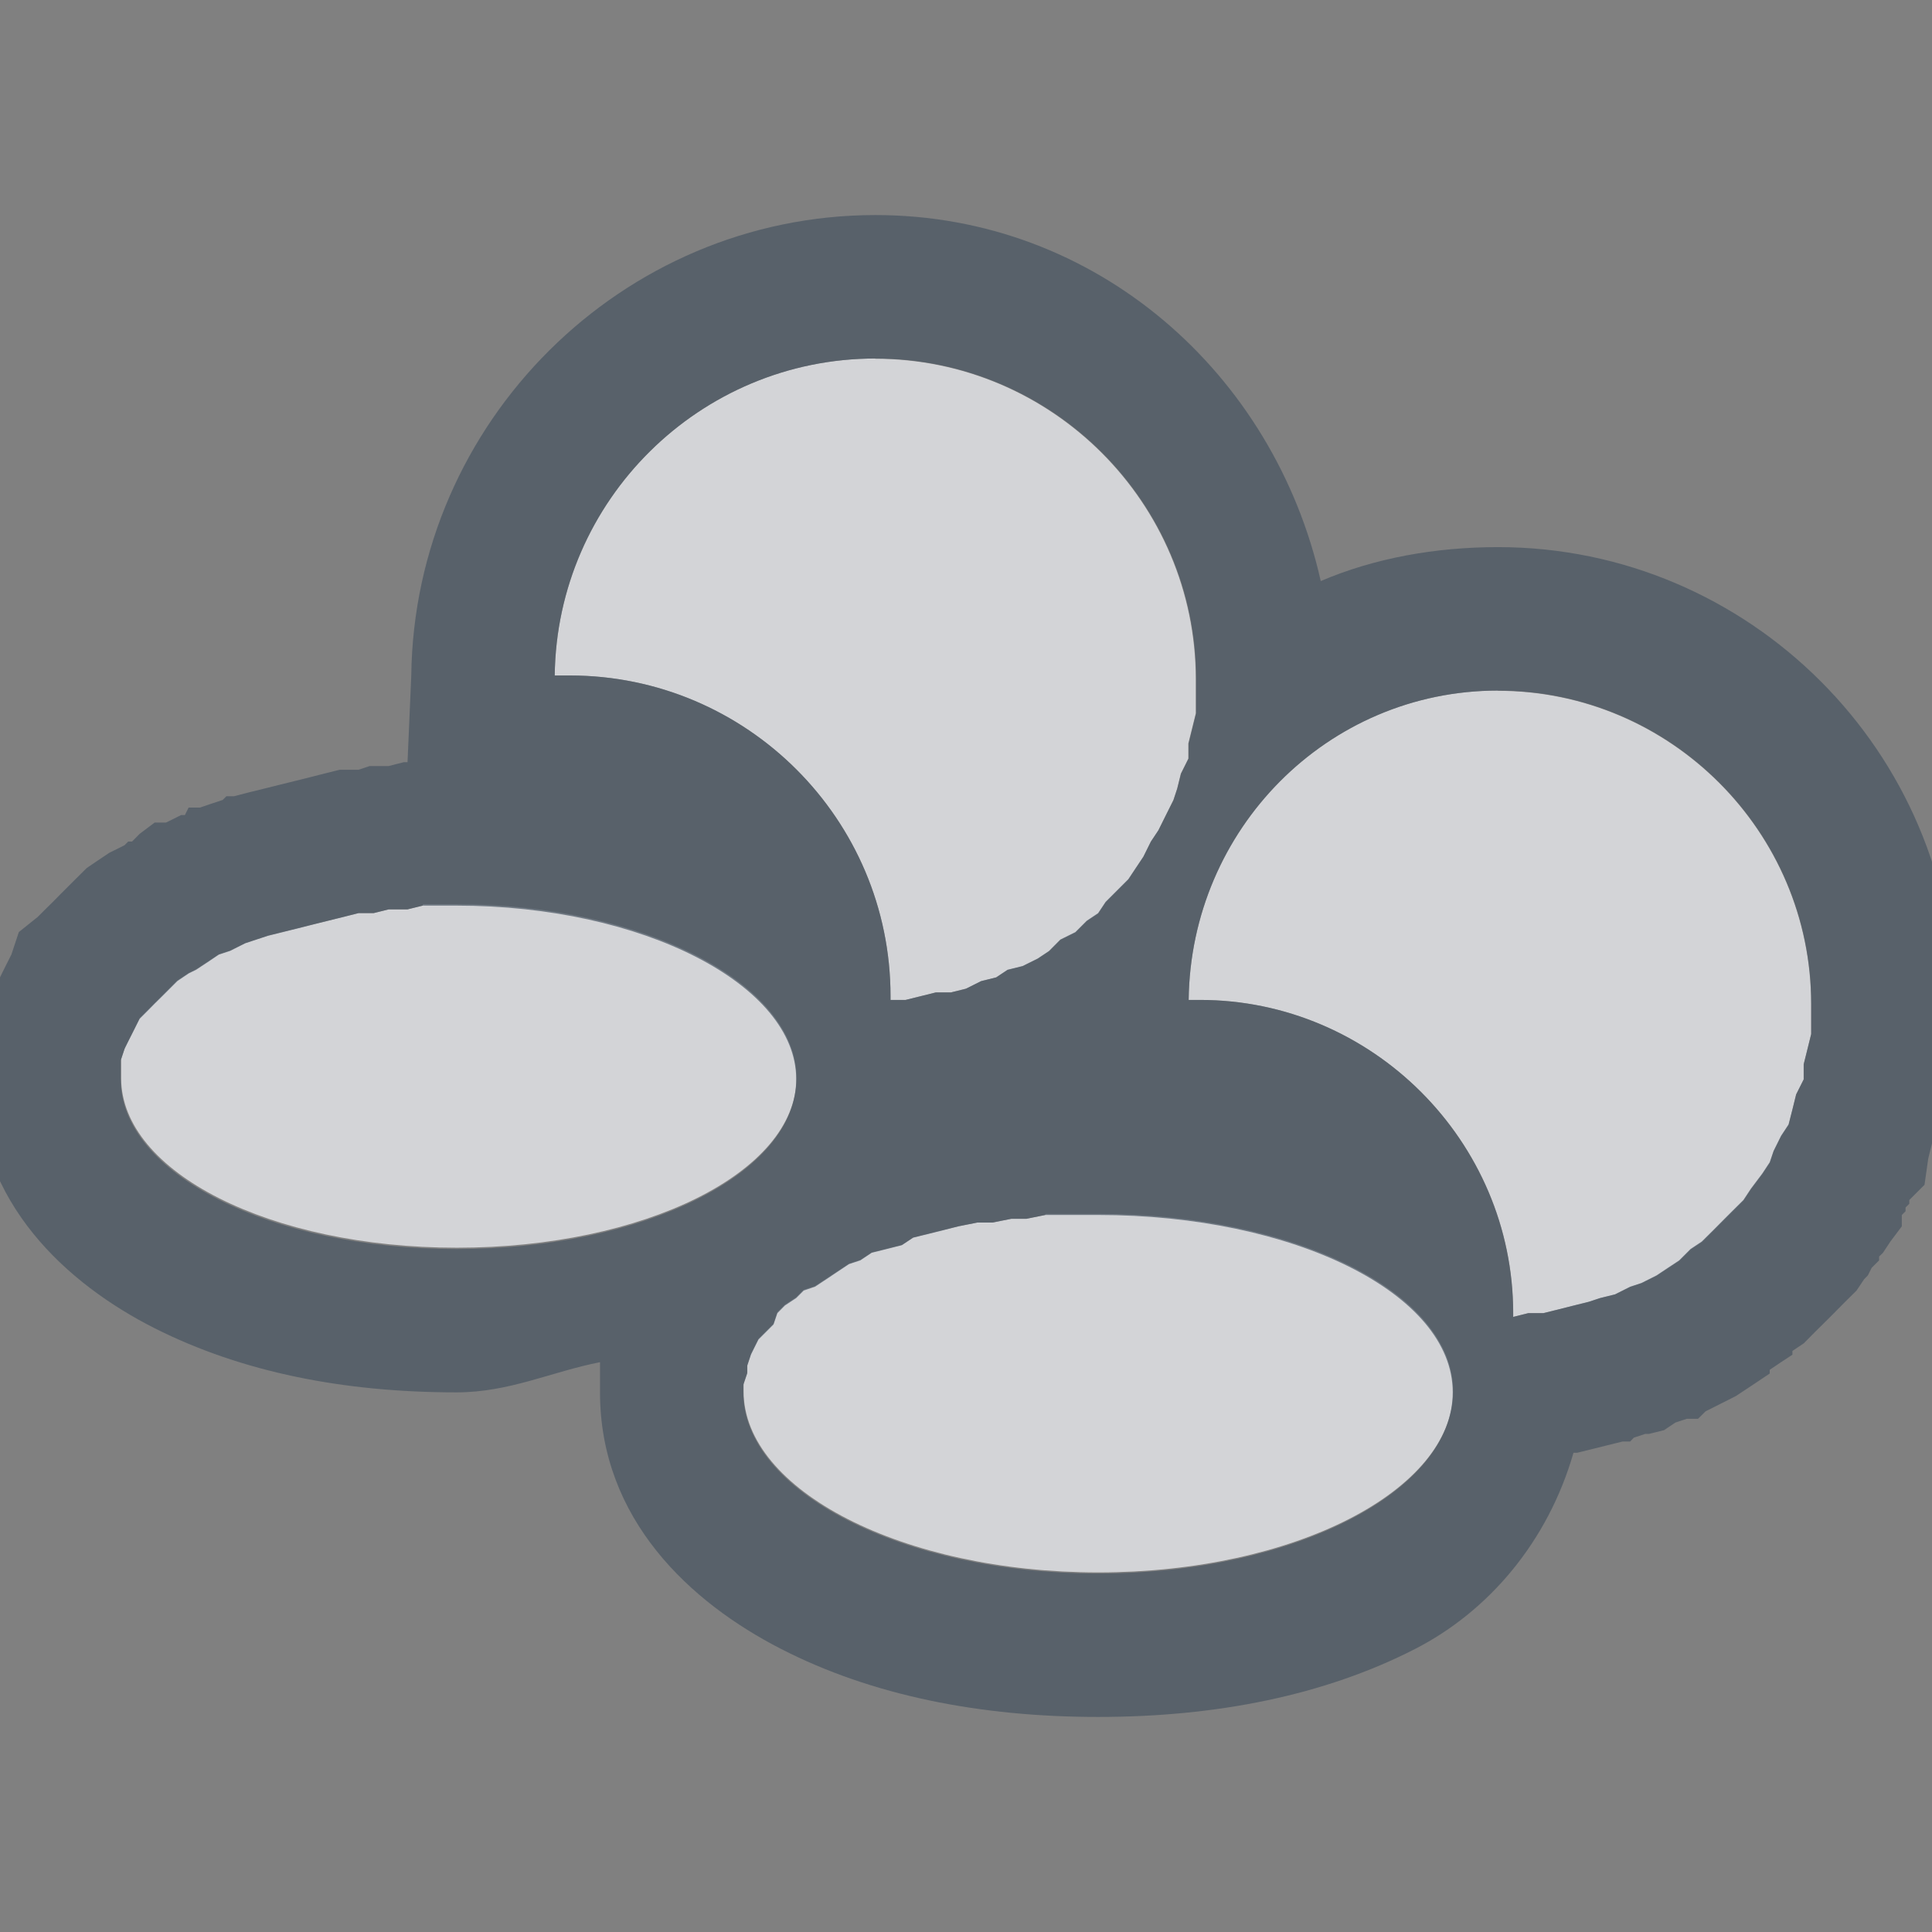 <?xml version="1.0" encoding="UTF-8" standalone="no"?>
<!-- Created with Inkscape (http://www.inkscape.org/) -->

<svg
   xmlns:a="http://ns.adobe.com/AdobeSVGViewerExtensions/3.0/"
   xmlns:i="http://ns.adobe.com/AdobeIllustrator/10.0/"
   xmlns:dc="http://purl.org/dc/elements/1.1/"
   xmlns:cc="http://creativecommons.org/ns#"
   xmlns:rdf="http://www.w3.org/1999/02/22-rdf-syntax-ns#"
   xmlns:svg="http://www.w3.org/2000/svg"
   xmlns="http://www.w3.org/2000/svg"
   xmlns:sodipodi="http://sodipodi.sourceforge.net/DTD/sodipodi-0.dtd"
   xmlns:inkscape="http://www.inkscape.org/namespaces/inkscape"
   width="16"
   height="16"
   id="svg2"
   version="1.1"
   inkscape:version="0.48.3.1 r9886"
   sodipodi:docname="snes.svg"
   inkscape:export-filename="/home/anton/.kde4/share/apps/desktoptheme/appo/icons/nepomuk.png"
   inkscape:export-xdpi="90"
   inkscape:export-ydpi="90">
  <rect width="100%" height="100%" fill="#808080" stroke="none"/>
  <sodipodi:namedview
     id="base"
     pagecolor="#ffffff"
     bordercolor="#666666"
     borderopacity="1.0"
     inkscape:pageopacity="0.0"
     inkscape:pageshadow="2"
     inkscape:zoom="45.254834"
     inkscape:cx="8.7418805"
     inkscape:cy="7.7488608"
     inkscape:document-units="px"
     inkscape:current-layer="klipper"
     showgrid="true"
     inkscape:window-width="1920"
     inkscape:window-height="1023"
     inkscape:window-x="-10"
     inkscape:window-y="35"
     inkscape:window-maximized="1"
     inkscape:snap-grids="true"
     showguides="true"
     inkscape:guide-bbox="true"
     inkscape:snap-bbox="true"
     inkscape:object-paths="true"
     inkscape:snap-global="true"
     inkscape:bbox-paths="true"
     inkscape:bbox-nodes="true"
     inkscape:snap-bbox-edge-midpoints="true"
     inkscape:snap-bbox-midpoints="true"
     inkscape:snap-intersection-paths="true"
     inkscape:object-nodes="true"
     inkscape:snap-smooth-nodes="true"
     inkscape:snap-midpoints="true"
     inkscape:snap-object-midpoints="true"
     inkscape:snap-center="true">
    <inkscape:grid
       snapvisiblegridlinesonly="true"
       enabled="true"
       visible="true"
       empspacing="5"
       id="grid2818"
       type="xygrid" />
  </sodipodi:namedview>
  <defs
     id="defs4">
    <mask
       maskUnits="userSpaceOnUse"
       x="122.963"
       y="97.149"
       width="576.609"
       height="587.491"
       id="XMLID_23_"
       i:invertMask="false"
       i:clipMask="true">
      <g
         style="filter:url(#Adobe_OpacityMaskFilter)"
         id="g37">
        <radialGradient
           id="XMLID_24_"
           cx="88.978"
           cy="-20.899"
           r="673.116"
           fx="88.978"
           fy="-20.899"
           gradientUnits="userSpaceOnUse">
          <stop
             offset="0.309"
             style="stop-color:#FFFFFF"
             id="stop40" />
          <stop
             offset="1"
             style="stop-color:#000000"
             id="stop42" />
          <a:midPointStop
             offset="0.309"
             style="stop-color:#FFFFFF" />
          <a:midPointStop
             offset="0.5"
             style="stop-color:#FFFFFF" />
          <a:midPointStop
             offset="1"
             style="stop-color:#000000" />
        </radialGradient>
        <ellipse
           style="fill:url(#XMLID_24_)"
           sodipodi:ry="349.10599"
           sodipodi:rx="512.93402"
           sodipodi:cy="286.172"
           sodipodi:cx="295.89499"
           i:knockout="Off"
           cx="295.895"
           cy="286.172"
           rx="512.934"
           ry="349.106"
           id="ellipse44" />
      </g>
    </mask>
    <filter
       color-interpolation-filters="sRGB"
       id="Adobe_OpacityMaskFilter"
       filterUnits="userSpaceOnUse"
       x="122.963"
       y="97.149"
       width="576.609"
       height="587.491">
      <feColorMatrix
         type="matrix"
         values="1 0 0 0 0  0 1 0 0 0  0 0 1 0 0  0 0 0 1 0"
         id="feColorMatrix34" />
    </filter>
    <mask
       maskUnits="userSpaceOnUse"
       x="155.705"
       y="461.543"
       width="93.126"
       height="44.813"
       id="XMLID_26_"
       i:invertMask="false"
       i:clipMask="true">
      <g
         style="filter:url(#Adobe_OpacityMaskFilter_1_)"
         id="g75">
        <linearGradient
           id="XMLID_1_"
           gradientUnits="userSpaceOnUse"
           x1="211.722"
           y1="562.858"
           x2="200.073"
           y2="466.754">
          <stop
             offset="0"
             style="stop-color:#FFFFFF"
             id="stop78" />
          <stop
             offset="1"
             style="stop-color:#000000"
             id="stop80" />
          <a:midPointStop
             offset="0"
             style="stop-color:#FFFFFF" />
          <a:midPointStop
             offset="0.5"
             style="stop-color:#FFFFFF" />
          <a:midPointStop
             offset="1"
             style="stop-color:#000000" />
        </linearGradient>
        <ellipse
           style="fill:url(#XMLID_1_)"
           sodipodi:ry="59.682999"
           sodipodi:rx="80.542"
           sodipodi:cy="495.98801"
           sodipodi:cx="203.617"
           i:knockout="Off"
           cx="203.617"
           cy="495.988"
           rx="80.542"
           ry="59.683"
           id="ellipse82" />
      </g>
    </mask>
    <filter
       color-interpolation-filters="sRGB"
       id="Adobe_OpacityMaskFilter_1_"
       filterUnits="userSpaceOnUse"
       x="155.705"
       y="461.543"
       width="93.126"
       height="44.813">
      <feColorMatrix
         type="matrix"
         values="1 0 0 0 0  0 1 0 0 0  0 0 1 0 0  0 0 0 1 0"
         id="feColorMatrix72" />
    </filter>
    <mask
       maskUnits="userSpaceOnUse"
       x="101.57"
       y="425.034"
       width="156.907"
       height="127.553"
       id="XMLID_2_"
       i:invertMask="false"
       i:clipMask="true">
      <g
         style="filter:url(#Adobe_OpacityMaskFilter_2_)"
         id="g92">
        <linearGradient
           id="XMLID_3_"
           gradientUnits="userSpaceOnUse"
           x1="206.091"
           y1="397.621"
           x2="186.922"
           y2="563.473">
          <stop
             offset="0"
             style="stop-color:#FFFFFF"
             id="stop95" />
          <stop
             offset="0.111"
             style="stop-color:#CBCBCB"
             id="stop97" />
          <stop
             offset="0.24"
             style="stop-color:#969696"
             id="stop99" />
          <stop
             offset="0.37"
             style="stop-color:#686868"
             id="stop101" />
          <stop
             offset="0.499"
             style="stop-color:#424242"
             id="stop103" />
          <stop
             offset="0.627"
             style="stop-color:#252525"
             id="stop105" />
          <stop
             offset="0.754"
             style="stop-color:#111111"
             id="stop107" />
          <stop
             offset="0.879"
             style="stop-color:#040404"
             id="stop109" />
          <stop
             offset="1"
             style="stop-color:#000000"
             id="stop111" />
          <a:midPointStop
             offset="0"
             style="stop-color:#FFFFFF" />
          <a:midPointStop
             offset="0.299"
             style="stop-color:#FFFFFF" />
          <a:midPointStop
             offset="1"
             style="stop-color:#000000" />
        </linearGradient>
        <ellipse
           style="fill:url(#XMLID_3_)"
           sodipodi:ry="123.604"
           sodipodi:rx="160.94"
           sodipodi:cy="495.62299"
           sodipodi:cx="194.76401"
           i:knockout="Off"
           cx="194.764"
           cy="495.623"
           rx="160.94"
           ry="123.604"
           id="ellipse113" />
      </g>
    </mask>
    <filter
       color-interpolation-filters="sRGB"
       id="Adobe_OpacityMaskFilter_2_"
       filterUnits="userSpaceOnUse"
       x="101.57"
       y="425.034"
       width="156.907"
       height="127.553">
      <feColorMatrix
         type="matrix"
         values="1 0 0 0 0  0 1 0 0 0  0 0 1 0 0  0 0 0 1 0"
         id="feColorMatrix89" />
    </filter>
    <mask
       maskUnits="userSpaceOnUse"
       x="191.541"
       y="217.631"
       width="447.197"
       height="527.73"
       id="XMLID_10_"
       i:invertMask="false"
       i:clipMask="true">
      <g
         style="filter:url(#Adobe_OpacityMaskFilter_3_)"
         id="g165">
        <radialGradient
           id="XMLID_11_"
           cx="657.212"
           cy="155.233"
           r="606.953"
           fx="657.212"
           fy="155.233"
           gradientTransform="matrix(0.931,0,0,0.93,28.746,21.663)"
           gradientUnits="userSpaceOnUse">
          <stop
             offset="0"
             style="stop-color:#C9C9C8"
             id="stop168" />
          <stop
             offset="0.088"
             style="stop-color:#C4C4C4"
             id="stop170" />
          <stop
             offset="0.219"
             style="stop-color:#B8B8B7"
             id="stop172" />
          <stop
             offset="0.377"
             style="stop-color:#A1A0A0"
             id="stop174" />
          <stop
             offset="0.556"
             style="stop-color:#7F7F7E"
             id="stop176" />
          <stop
             offset="0.752"
             style="stop-color:#4F4F4E"
             id="stop178" />
          <stop
             offset="0.96"
             style="stop-color:#121212"
             id="stop180" />
          <stop
             offset="1"
             style="stop-color:#000000"
             id="stop182" />
          <a:midPointStop
             offset="0"
             style="stop-color:#C9C9C8" />
          <a:midPointStop
             offset="0.622"
             style="stop-color:#C9C9C8" />
          <a:midPointStop
             offset="1"
             style="stop-color:#000000" />
        </radialGradient>
        <circle
           style="fill:url(#XMLID_11_)"
           sodipodi:ry="302.95401"
           sodipodi:rx="302.95401"
           sodipodi:cy="444.22601"
           sodipodi:cx="408.427"
           i:knockout="Off"
           cx="408.427"
           cy="444.226"
           r="302.954"
           id="circle184" />
      </g>
    </mask>
    <filter
       color-interpolation-filters="sRGB"
       id="Adobe_OpacityMaskFilter_3_"
       filterUnits="userSpaceOnUse"
       x="191.541"
       y="217.631"
       width="447.197"
       height="527.73">
      <feColorMatrix
         type="matrix"
         values="1 0 0 0 0  0 1 0 0 0  0 0 1 0 0  0 0 0 1 0"
         id="feColorMatrix162" />
    </filter>
    <mask
       maskUnits="userSpaceOnUse"
       x="243.061"
       y="279.317"
       width="252.506"
       height="187.183"
       id="XMLID_13_"
       i:invertMask="false"
       i:clipMask="true">
      <g
         style="filter:url(#Adobe_OpacityMaskFilter_4_)"
         id="g199">
        <linearGradient
           id="XMLID_14_"
           gradientUnits="userSpaceOnUse"
           x1="340.049"
           y1="266.934"
           x2="372.381"
           y2="417.815">
          <stop
             offset="0"
             style="stop-color:#FFFFFF"
             id="stop202" />
          <stop
             offset="0.087"
             style="stop-color:#F8F8F8"
             id="stop204" />
          <stop
             offset="0.216"
             style="stop-color:#E4E4E4"
             id="stop206" />
          <stop
             offset="0.371"
             style="stop-color:#C2C2C2"
             id="stop208" />
          <stop
             offset="0.546"
             style="stop-color:#949494"
             id="stop210" />
          <stop
             offset="0.739"
             style="stop-color:#595959"
             id="stop212" />
          <stop
             offset="0.944"
             style="stop-color:#151515"
             id="stop214" />
          <stop
             offset="0.994"
             style="stop-color:#000000"
             id="stop216" />
          <a:midPointStop
             offset="0"
             style="stop-color:#FFFFFF" />
          <a:midPointStop
             offset="0.622"
             style="stop-color:#FFFFFF" />
          <a:midPointStop
             offset="0.994"
             style="stop-color:#000000" />
        </linearGradient>
        <ellipse
           style="fill:url(#XMLID_14_)"
           sodipodi:ry="183.32201"
           sodipodi:rx="215.32401"
           sodipodi:cy="374.28201"
           sodipodi:cx="363.052"
           i:knockout="Off"
           cx="363.052"
           cy="374.282"
           rx="215.324"
           ry="183.322"
           id="ellipse218" />
      </g>
    </mask>
    <filter
       color-interpolation-filters="sRGB"
       id="Adobe_OpacityMaskFilter_4_"
       filterUnits="userSpaceOnUse"
       x="243.061"
       y="279.317"
       width="252.506"
       height="187.183">
      <feColorMatrix
         type="matrix"
         values="1 0 0 0 0  0 1 0 0 0  0 0 1 0 0  0 0 0 1 0"
         id="feColorMatrix196" />
    </filter>
  </defs>
  <g
     transform="translate(8.485,-1024.695)"
     id="klipper"
     inkscape:groupmode="layer"
     inkscape:label="Layer 1">
    <path
       inkscape:connector-curvature="0"
       style="fill:#ffffff;fill-opacity:0.4;fill-rule:nonzero;stroke:none"
       d="m 23.515,1025.101 0,0.781 c 2.193,0.371 4.197,1.331 5.812,2.719 -1.541,-1.677 -3.538,-2.912 -5.812,-3.5 z m 7.344,2.25 c 1.82,2.013 3.096,4.526 3.5,7.344 l -1.25,0 c 0.084,0.327 0.162,0.663 0.219,1 l 2.031,0 c -0.475,-3.308 -2.137,-6.207 -4.5,-8.344 z m -7.344,1.938 0,0.656 c 1.168,0.3 2.228,0.876 3.125,1.625 -0.837,-1.002 -1.894,-1.784 -3.125,-2.281 z m 4.531,0.875 c 1.1,1.27 1.9,2.822 2.25,4.531 l -1.375,0 c 0.13,0.323 0.256,0.658 0.344,1 l 2.031,0 c -0.45,-2.197 -1.617,-4.117 -3.25,-5.531 z m -2.781,2.844 c 0.389,0.501 0.69,1.076 0.906,1.688 l -2.062,0 c 0.331,0.285 0.619,0.612 0.844,1 l 2.219,0 c -0.377,-1.066 -1.042,-1.996 -1.906,-2.688 z m -1.75,1.094 0,0.156 c 0.093,0.054 0.194,0.096 0.281,0.156 -0.08,-0.116 -0.191,-0.207 -0.281,-0.312 z"
       id="path3071" />
    <path
       id="path3076"
       d="m -1.235,1027.664 c -1.454,0 -2.639,1.174 -2.656,2.625 l 0.125,0 c 1.463,0 2.656,1.19 2.656,2.656 l 0,0.031 0.125,0 0.125,-0.031 0.125,-0.031 0.125,0 0.125,-0.031 0.125,-0.062 0.125,-0.031 0.094,-0.062 0.125,-0.031 0.125,-0.062 0.094,-0.062 0.094,-0.094 0.125,-0.062 0.094,-0.094 0.094,-0.062 0.062,-0.094 0.094,-0.094 0.094,-0.094 0.062,-0.094 0.062,-0.094 0.062,-0.125 0.062,-0.094 0.062,-0.125 0.062,-0.125 0.031,-0.094 0.031,-0.125 0.062,-0.125 0,-0.125 0.031,-0.125 0.031,-0.125 0,-0.156 0,-0.125 c 0,-1.463 -1.193,-2.656 -2.656,-2.656 z m 5.156,2.75 c -1.414,0 -2.546,1.15 -2.562,2.562 l 0.094,0 c 1.423,0 2.594,1.168 2.594,2.594 l 0,0.031 0.125,-0.031 0.125,0 0.125,-0.031 0.125,-0.031 0.125,-0.031 0.094,-0.031 0.125,-0.031 0.125,-0.062 0.094,-0.031 0.125,-0.062 0.094,-0.062 0.094,-0.062 0.094,-0.094 0.094,-0.062 0.094,-0.094 0.094,-0.094 0.062,-0.062 0.094,-0.094 0.062,-0.094 0.094,-0.125 0.062,-0.094 0.031,-0.094 0.062,-0.125 0.062,-0.094 0.031,-0.125 0.031,-0.125 0.062,-0.125 0,-0.125 0.031,-0.125 0.031,-0.125 0,-0.125 0,-0.125 c 0,-1.426 -1.167,-2.594 -2.594,-2.594 z m -8.906,1.781 -0.125,0.031 -0.156,0 -0.125,0.031 -0.125,0 -0.125,0.031 -0.125,0.031 -0.125,0.031 -0.125,0.031 -0.125,0.031 -0.125,0.031 -0.094,0.031 -0.094,0.031 -0.125,0.062 -0.094,0.031 -0.094,0.062 -0.094,0.062 -0.062,0.031 -0.094,0.062 -0.062,0.062 -0.062,0.062 -0.062,0.062 -0.062,0.062 -0.062,0.062 -0.031,0.062 -0.031,0.062 -0.031,0.062 -0.031,0.062 -0.031,0.094 0,0.062 0,0.062 0,0.031 c 0,0.783 1.239,1.406 2.781,1.406 1.544,0 2.812,-0.623 2.812,-1.406 0,-0.781 -1.268,-1.438 -2.812,-1.438 l -0.125,0 -0.156,0 z m 5.156,2.562 -0.156,0.031 -0.125,0 -0.156,0.031 -0.125,0 -0.156,0.031 -0.125,0.031 -0.125,0.031 -0.125,0.031 -0.094,0.062 -0.125,0.031 -0.125,0.031 -0.094,0.062 -0.094,0.031 -0.094,0.062 -0.094,0.062 -0.094,0.062 -0.094,0.031 -0.062,0.062 -0.094,0.062 -0.062,0.062 -0.031,0.094 -0.062,0.062 -0.062,0.062 -0.031,0.062 -0.031,0.062 -0.031,0.094 0,0.062 -0.031,0.094 0,0.062 c 0,0.82 1.317,1.5 2.938,1.5 1.62,0 2.938,-0.68 2.938,-1.5 0,-0.821 -1.317,-1.469 -2.938,-1.469 l -0.156,0 -0.156,0 -0.125,0 z"
       style="font-style:normal;font-variant:normal;font-weight:normal;font-stretch:normal;letter-spacing:normal;word-spacing:normal;text-anchor:start;color:#000000;fill:#EDEFF3;fill-opacity:0.758;fill-rule:nonzero;stroke:none;stroke-width:2;marker:none;visibility:visible;display:inline;overflow:visible;enable-background:accumulate"
       inkscape:connector-curvature="0" />
    <path
       style="font-size:medium;font-style:normal;font-variant:normal;font-weight:normal;font-stretch:normal;text-indent:0;text-align:start;text-decoration:none;line-height:normal;letter-spacing:normal;word-spacing:normal;text-transform:none;direction:ltr;block-progression:tb;writing-mode:lr-tb;text-anchor:start;baseline-shift:baseline;color:#000000;fill:#485462;fill-opacity:0.7;fill-rule:nonzero;stroke:none;stroke-width:2;marker:none;visibility:visible;display:inline;overflow:visible;enable-background:accumulate;font-family:Sans;-inkscape-font-specification:Sans"
       d="M 7.25 1.781 C 5.15 1.781 3.431 3.497 3.406 5.594 L 3.375 6.312 L 3.344 6.312 L 3.219 6.344 L 3.062 6.344 L 2.969 6.375 L 2.938 6.375 L 2.812 6.375 L 2.688 6.406 L 2.562 6.438 L 2.438 6.469 L 2.312 6.5 L 2.188 6.531 L 2.062 6.562 L 1.938 6.594 L 1.875 6.594 L 1.844 6.625 L 1.75 6.656 L 1.656 6.688 L 1.562 6.688 L 1.531 6.75 L 1.5 6.75 L 1.438 6.781 L 1.375 6.812 L 1.281 6.812 L 1.156 6.906 L 1.094 6.969 L 1.062 6.969 L 1.031 7 L 0.969 7.031 L 0.906 7.062 L 0.812 7.125 L 0.719 7.188 L 0.625 7.281 L 0.562 7.344 L 0.5 7.406 L 0.438 7.469 L 0.375 7.531 L 0.312 7.594 L 0.156 7.719 L 0.094 7.906 L 0.062 7.969 L 0.031 8.031 L 0 8.094 L -0.031 8.156 L -0.094 8.219 L -0.094 8.312 L -0.125 8.406 L -0.188 8.594 L -0.188 8.781 L -0.188 8.844 L -0.188 8.906 L -0.188 8.938 C -0.188 9.962 0.558 10.635 1.281 11 C 2.005 11.365 2.849 11.531 3.781 11.531 C 4.219 11.531 4.57 11.359 4.969 11.281 L 4.969 11.469 L 4.969 11.531 C 4.969 12.583 5.718 13.272 6.469 13.656 C 7.219 14.041 8.116 14.219 9.094 14.219 C 10.072 14.219 10.968 14.041 11.719 13.656 C 12.326 13.345 12.818 12.771 13.031 12.031 L 13.062 12.031 L 13.188 12 L 13.312 11.969 L 13.438 11.938 L 13.5 11.938 L 13.531 11.906 L 13.625 11.875 L 13.656 11.875 L 13.781 11.844 L 13.875 11.781 L 13.969 11.75 L 14.062 11.75 L 14.125 11.688 L 14.25 11.625 L 14.312 11.594 L 14.375 11.562 L 14.469 11.5 L 14.562 11.438 L 14.656 11.375 L 14.656 11.344 L 14.75 11.281 L 14.844 11.219 L 14.844 11.188 L 14.938 11.125 L 15.031 11.031 L 15.125 10.938 L 15.188 10.875 L 15.281 10.781 L 15.375 10.688 L 15.438 10.594 L 15.469 10.562 L 15.5 10.5 L 15.562 10.438 L 15.562 10.406 L 15.594 10.375 L 15.656 10.281 L 15.75 10.156 L 15.75 10.062 L 15.781 10.031 L 15.781 10 L 15.812 9.969 L 15.812 9.938 L 15.938 9.812 L 15.969 9.594 L 16 9.469 L 16.125 9.219 L 16.125 8.969 L 16.125 8.938 L 16.156 8.844 L 16.188 8.719 L 16.188 8.562 L 16.188 8.438 L 16.188 8.312 C 16.188 6.232 14.488 4.531 12.406 4.531 C 11.89 4.531 11.385 4.621 10.938 4.812 C 10.551 3.093 9.079 1.781 7.25 1.781 z M 7.25 2.969 C 8.713 2.969 9.906 4.162 9.906 5.625 L 9.906 5.75 L 9.906 5.906 L 9.875 6.031 L 9.844 6.156 L 9.844 6.281 L 9.781 6.406 L 9.75 6.531 L 9.719 6.625 L 9.656 6.75 L 9.594 6.875 L 9.531 6.969 L 9.469 7.094 L 9.406 7.188 L 9.344 7.281 L 9.25 7.375 L 9.156 7.469 L 9.094 7.562 L 9 7.625 L 8.906 7.719 L 8.781 7.781 L 8.688 7.875 L 8.594 7.938 L 8.469 8 L 8.344 8.031 L 8.25 8.094 L 8.125 8.125 L 8 8.188 L 7.875 8.219 L 7.75 8.219 L 7.625 8.25 L 7.5 8.281 L 7.375 8.281 L 7.375 8.25 C 7.375 6.784 6.182 5.594 4.719 5.594 L 4.594 5.594 C 4.611 4.143 5.796 2.969 7.25 2.969 z M 12.406 5.719 C 13.833 5.719 15 6.886 15 8.312 L 15 8.438 L 15 8.562 L 14.969 8.688 L 14.938 8.812 L 14.938 8.938 L 14.875 9.062 L 14.844 9.188 L 14.812 9.312 L 14.75 9.406 L 14.688 9.531 L 14.656 9.625 L 14.594 9.719 L 14.5 9.844 L 14.438 9.938 L 14.344 10.031 L 14.281 10.094 L 14.188 10.188 L 14.094 10.281 L 14 10.344 L 13.906 10.438 L 13.812 10.5 L 13.719 10.562 L 13.594 10.625 L 13.5 10.656 L 13.375 10.719 L 13.25 10.75 L 13.156 10.781 L 13.031 10.812 L 12.906 10.844 L 12.781 10.875 L 12.656 10.875 L 12.531 10.906 L 12.531 10.875 C 12.531 9.449 11.361 8.281 9.938 8.281 L 9.844 8.281 C 9.861 6.869 10.992 5.719 12.406 5.719 z M 3.5 7.5 L 3.656 7.5 L 3.781 7.5 C 5.326 7.5 6.594 8.157 6.594 8.938 C 6.594 9.721 5.325 10.344 3.781 10.344 C 2.239 10.344 1 9.721 1 8.938 L 1 8.906 L 1 8.844 L 1 8.781 L 1.031 8.688 L 1.062 8.625 L 1.094 8.562 L 1.125 8.5 L 1.156 8.438 L 1.219 8.375 L 1.281 8.312 L 1.344 8.25 L 1.406 8.188 L 1.469 8.125 L 1.562 8.062 L 1.625 8.031 L 1.719 7.969 L 1.812 7.906 L 1.906 7.875 L 2.031 7.812 L 2.125 7.781 L 2.219 7.75 L 2.344 7.719 L 2.469 7.688 L 2.594 7.656 L 2.719 7.625 L 2.844 7.594 L 2.969 7.562 L 3.094 7.562 L 3.219 7.531 L 3.375 7.531 L 3.5 7.5 z M 8.656 10.062 L 8.781 10.062 L 8.938 10.062 L 9.094 10.062 C 10.714 10.062 12.031 10.711 12.031 11.531 C 12.031 12.351 10.714 13.031 9.094 13.031 C 7.473 13.031 6.156 12.351 6.156 11.531 L 6.156 11.469 L 6.188 11.375 L 6.188 11.312 L 6.219 11.219 L 6.25 11.156 L 6.281 11.094 L 6.344 11.031 L 6.406 10.969 L 6.438 10.875 L 6.5 10.812 L 6.594 10.75 L 6.656 10.688 L 6.75 10.656 L 6.844 10.594 L 6.938 10.531 L 7.031 10.469 L 7.125 10.438 L 7.219 10.375 L 7.344 10.344 L 7.469 10.312 L 7.562 10.25 L 7.688 10.219 L 7.812 10.188 L 7.938 10.156 L 8.094 10.125 L 8.219 10.125 L 8.375 10.094 L 8.5 10.094 L 8.656 10.062 z "
       transform="translate(-8.485,1024.695)"
       id="path3324" />
  </g>
</svg>
